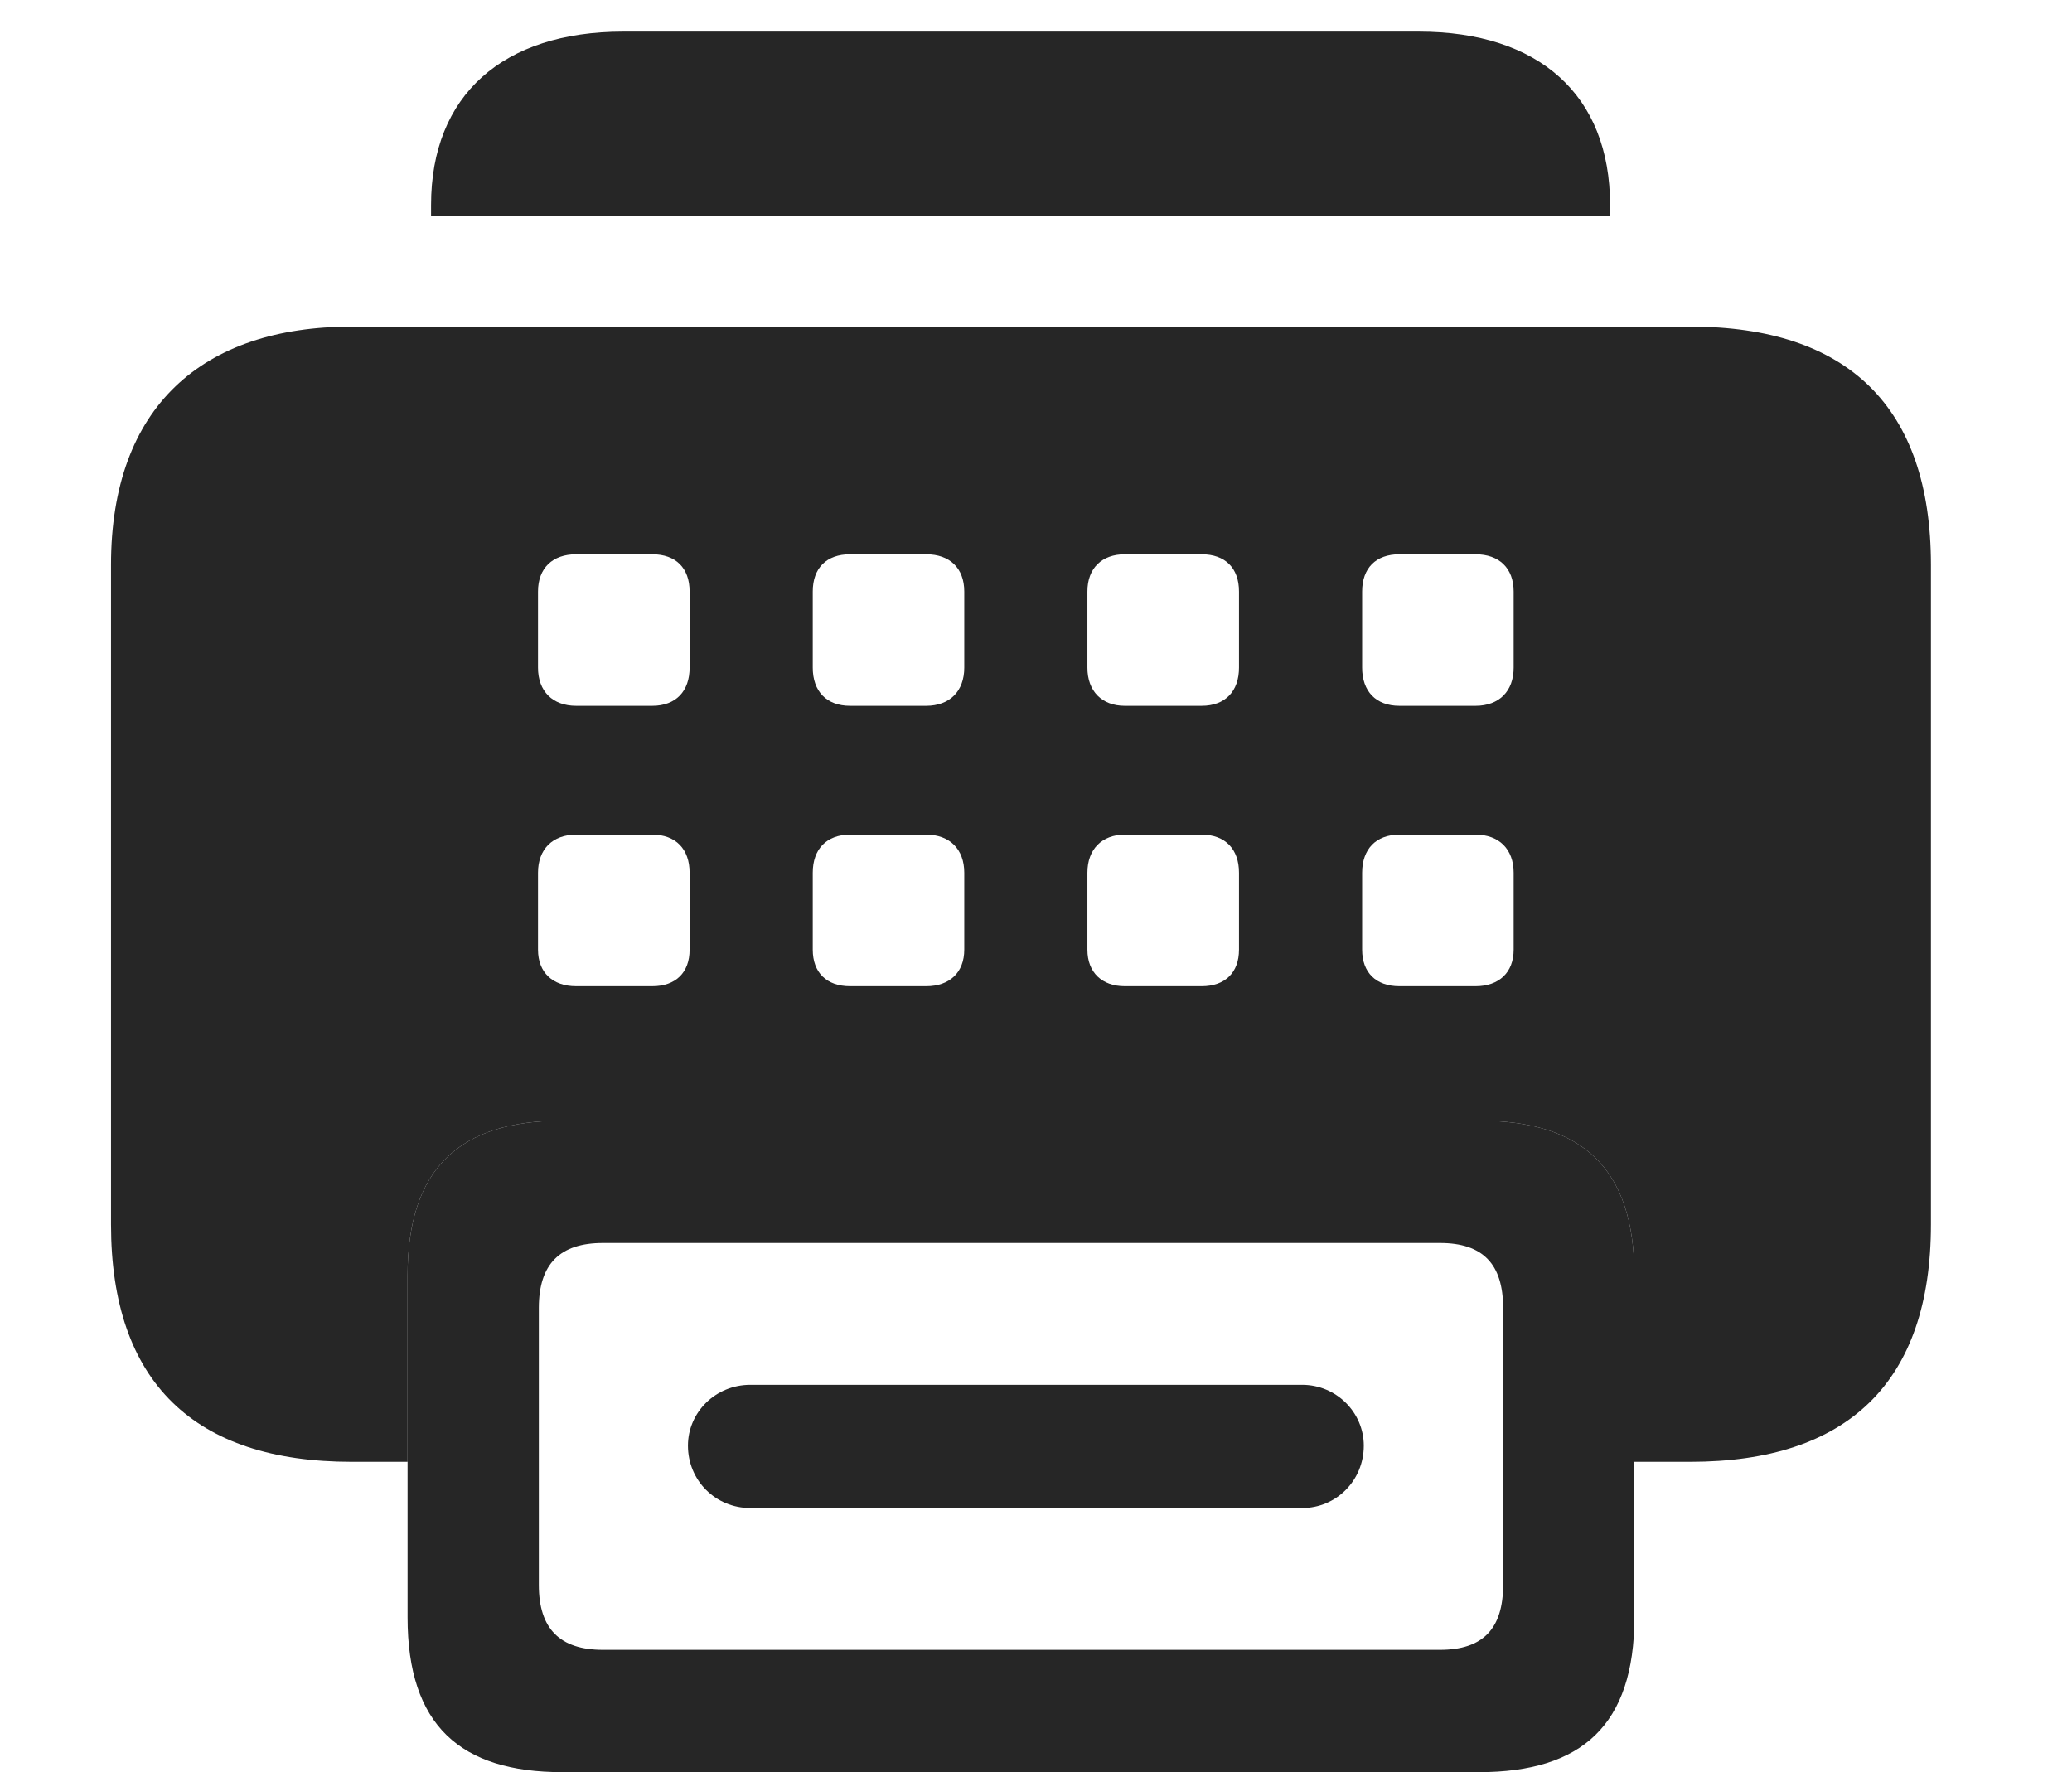 <?xml version="1.0" encoding="UTF-8"?>
<!--Generator: Apple Native CoreSVG 341-->
<!DOCTYPE svg
PUBLIC "-//W3C//DTD SVG 1.1//EN"
       "http://www.w3.org/Graphics/SVG/1.1/DTD/svg11.dtd">
<svg version="1.1" xmlns="http://www.w3.org/2000/svg" xmlns:xlink="http://www.w3.org/1999/xlink" viewBox="0 0 24.971 21.357">
 <g>
  <rect height="21.357" opacity="0" width="24.971" x="0" y="0"/>
  <path d="M19.404 2.471L19.404 2.607L5.195 2.607L5.195 2.471C5.195 1.143 6.064 0.381 7.51 0.381L17.1 0.381C18.545 0.381 19.404 1.143 19.404 2.471Z" fill="black" fill-opacity="0.85"/>
  <path d="M23.271 6.807L23.271 14.756C23.271 16.66 22.266 17.617 20.371 17.617L19.697 17.617L19.697 15.371C19.697 14.072 19.062 13.506 17.822 13.506L6.777 13.506C5.547 13.506 4.912 14.072 4.912 15.371L4.912 17.617L4.238 17.617C2.344 17.617 1.338 16.66 1.338 14.756L1.338 6.807C1.338 4.902 2.441 3.936 4.238 3.936L20.371 3.936C22.266 3.936 23.271 4.902 23.271 6.807ZM6.943 10.059C6.66 10.059 6.484 10.234 6.484 10.518L6.484 11.445C6.484 11.719 6.66 11.885 6.943 11.885L7.861 11.885C8.145 11.885 8.311 11.719 8.311 11.445L8.311 10.518C8.311 10.234 8.145 10.059 7.861 10.059ZM10.244 10.059C9.961 10.059 9.795 10.234 9.795 10.518L9.795 11.445C9.795 11.719 9.961 11.885 10.244 11.885L11.162 11.885C11.445 11.885 11.621 11.719 11.621 11.445L11.621 10.518C11.621 10.234 11.445 10.059 11.162 10.059ZM13.555 10.059C13.281 10.059 13.105 10.234 13.105 10.518L13.105 11.445C13.105 11.719 13.281 11.885 13.555 11.885L14.482 11.885C14.766 11.885 14.932 11.719 14.932 11.445L14.932 10.518C14.932 10.234 14.766 10.059 14.482 10.059ZM16.865 10.059C16.582 10.059 16.416 10.234 16.416 10.518L16.416 11.445C16.416 11.719 16.582 11.885 16.865 11.885L17.783 11.885C18.066 11.885 18.242 11.719 18.242 11.445L18.242 10.518C18.242 10.234 18.066 10.059 17.783 10.059ZM6.943 6.68C6.66 6.68 6.484 6.846 6.484 7.129L6.484 8.047C6.484 8.33 6.66 8.506 6.943 8.506L7.861 8.506C8.145 8.506 8.311 8.33 8.311 8.047L8.311 7.129C8.311 6.846 8.145 6.68 7.861 6.68ZM10.244 6.68C9.961 6.68 9.795 6.846 9.795 7.129L9.795 8.047C9.795 8.33 9.961 8.506 10.244 8.506L11.162 8.506C11.445 8.506 11.621 8.33 11.621 8.047L11.621 7.129C11.621 6.846 11.445 6.68 11.162 6.68ZM13.555 6.68C13.281 6.68 13.105 6.846 13.105 7.129L13.105 8.047C13.105 8.33 13.281 8.506 13.555 8.506L14.482 8.506C14.766 8.506 14.932 8.33 14.932 8.047L14.932 7.129C14.932 6.846 14.766 6.68 14.482 6.68ZM16.865 6.68C16.582 6.68 16.416 6.846 16.416 7.129L16.416 8.047C16.416 8.33 16.582 8.506 16.865 8.506L17.783 8.506C18.066 8.506 18.242 8.33 18.242 8.047L18.242 7.129C18.242 6.846 18.066 6.68 17.783 6.68Z" fill="black" fill-opacity="0.85"/>
  <path d="M9.043 18.174L15.693 18.174C16.104 18.174 16.436 17.842 16.436 17.422C16.436 17.021 16.104 16.689 15.693 16.689L9.043 16.689C8.623 16.689 8.291 17.021 8.291 17.422C8.291 17.842 8.623 18.174 9.043 18.174ZM19.697 19.492L19.697 15.371C19.697 14.072 19.062 13.506 17.822 13.506L6.777 13.506C5.547 13.506 4.912 14.072 4.912 15.371L4.912 19.492C4.912 20.791 5.547 21.357 6.777 21.357L17.822 21.357C19.062 21.357 19.697 20.791 19.697 19.492ZM6.494 19.102L6.494 15.762C6.494 15.234 6.748 14.98 7.266 14.98L17.354 14.98C17.871 14.98 18.115 15.234 18.115 15.762L18.115 19.102C18.115 19.629 17.871 19.883 17.354 19.883L7.266 19.883C6.748 19.883 6.494 19.629 6.494 19.102Z" fill="black" fill-opacity="0.85"/>
 </g>
</svg>
